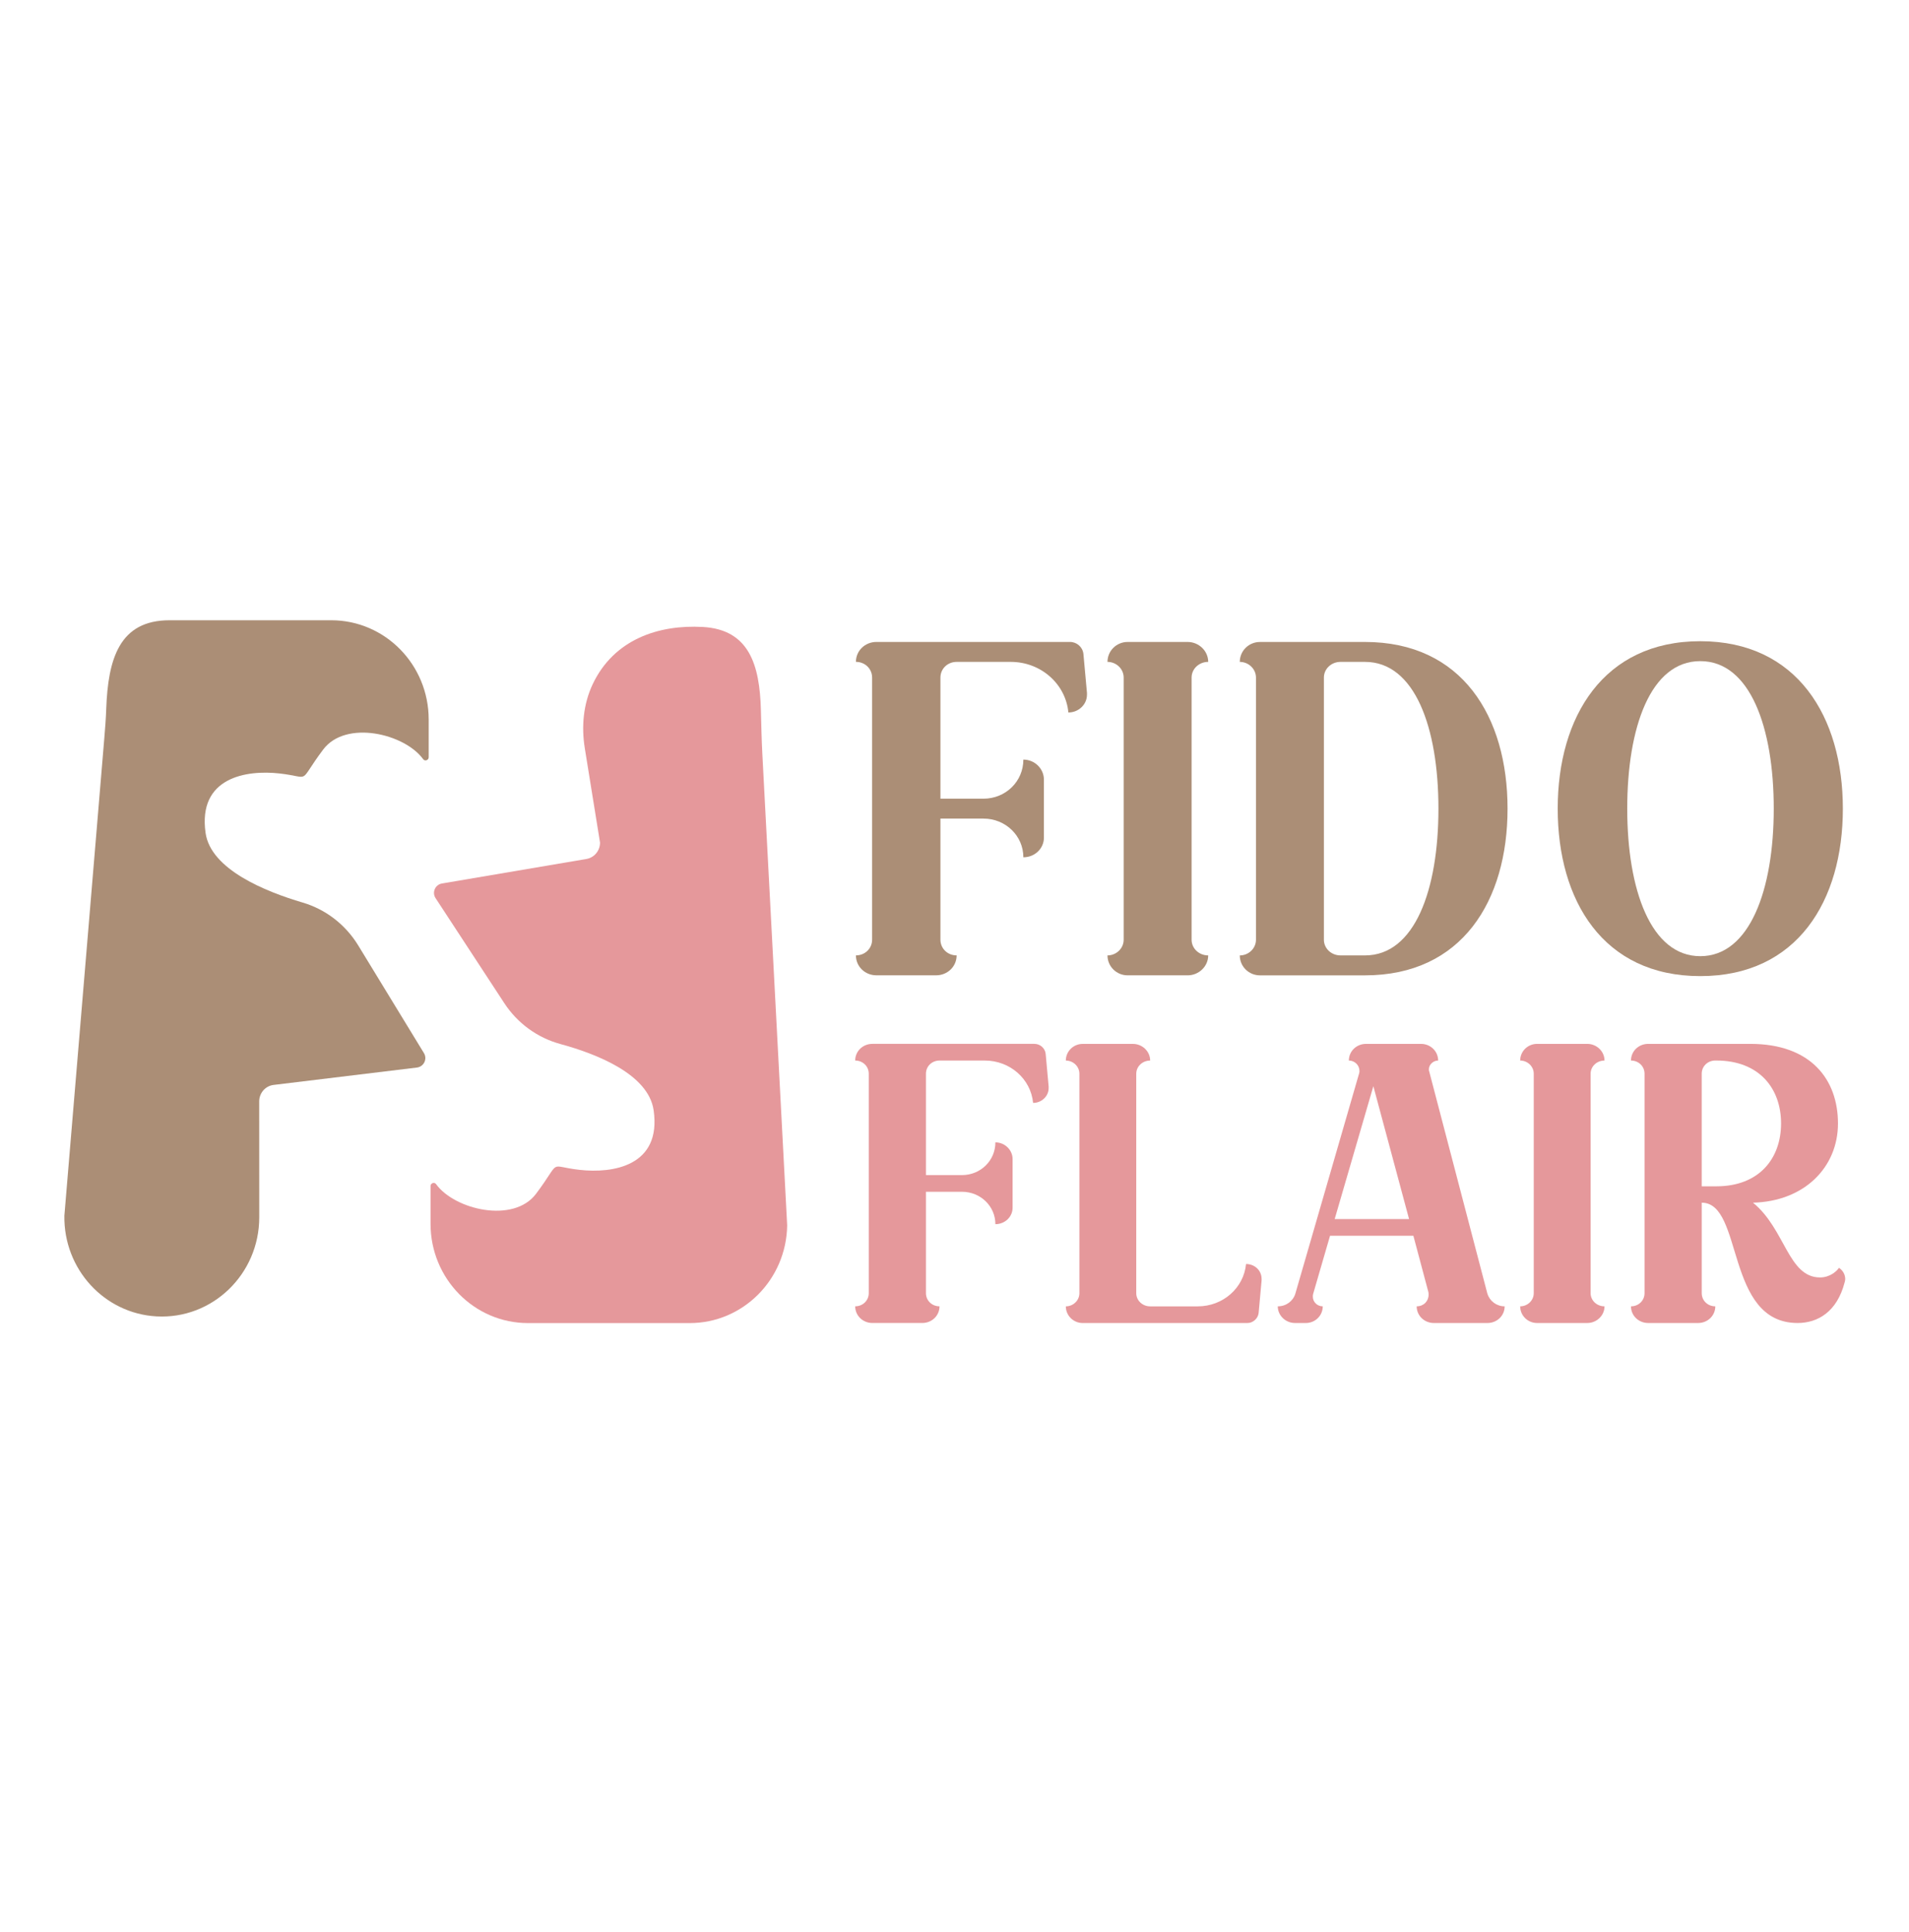 <?xml version="1.0" encoding="UTF-8"?>
<svg id="Layer_3" data-name="Layer 3" xmlns="http://www.w3.org/2000/svg" viewBox="0 0 988 1000">
  <defs>
    <style>
      .cls-1 {
        fill: #e5989b;
      }

      .cls-1, .cls-2 {
        stroke-width: 0px;
      }

      .cls-2 {
        fill: #ab8e76;
      }
    </style>
  </defs>
  <g>
    <path class="cls-2" d="M562.55,359.6c0,4.96-4.29,9.12-9.61,9.12-1.43-14.87-14.31-26.18-29.84-26.18h-28c-4.7,0-8.38,3.57-8.38,8.13v62.67h22.28c11.45,0,20.64-8.92,20.64-20.23,5.93,0,10.63,4.76,10.63,10.31v30.14c0,5.55-4.7,10.11-10.63,10.11,0-11.11-9.2-20.03-20.64-20.03h-22.28v62.67c0,4.56,3.68,8.13,8.38,8.13,0,5.75-4.7,10.31-10.63,10.31h-30.86c-5.93,0-10.63-4.56-10.63-10.31,4.7,0,8.38-3.57,8.38-8.13v-135.65c0-4.56-3.68-8.13-8.38-8.13,0-5.75,4.7-10.31,10.63-10.31h100.16c3.48,0,6.54,2.58,6.95,6.15l1.84,20.23v.99Z"/>
    <path class="cls-2" d="M616.71,350.67v135.65c0,4.56,3.88,8.13,8.59,8.13,0,5.75-4.91,10.31-10.63,10.31h-31.07c-5.72,0-10.42-4.56-10.42-10.31,4.5,0,8.38-3.57,8.38-8.13v-135.65c0-4.56-3.88-8.13-8.38-8.13,0-5.75,4.7-10.31,10.42-10.31h31.07c5.72,0,10.63,4.56,10.63,10.31-4.7,0-8.59,3.57-8.59,8.13Z"/>
    <path class="cls-2" d="M706.44,332.23c50.28,0,73.79,38.67,73.79,86.27s-23.51,86.27-73.79,86.27h-54.37c-5.72,0-10.42-4.56-10.42-10.31,4.5,0,8.38-3.57,8.38-8.13v-135.65c0-4.56-3.88-8.13-8.38-8.13,0-5.75,4.7-10.31,10.42-10.31h54.37ZM706.44,494.45c25.75,0,38.02-33.91,38.02-75.95s-12.26-75.96-38.02-75.96h-12.67c-4.7,0-8.59,3.57-8.59,8.13v135.65c0,4.56,3.88,8.13,8.59,8.13h12.67Z"/>
    <path class="cls-2" d="M953.77,418.5c0,47.6-23.51,86.66-73.79,86.66s-73.79-39.07-73.79-86.66,23.71-86.66,73.79-86.66,73.79,39.07,73.79,86.66ZM918,418.5c0-42.04-12.26-76.35-38.02-76.35s-37.81,34.31-37.81,76.35,12.26,76.35,37.81,76.35,38.02-34.31,38.02-76.35Z"/>
  </g>
  <g>
    <path class="cls-1" d="M542.72,563.14c0,4.15-3.59,7.64-8.04,7.64-1.2-12.45-11.98-21.92-24.99-21.92h-23.45c-3.94,0-7.02,2.99-7.02,6.81v52.47h18.65c9.58,0,17.29-7.47,17.29-16.94,4.96,0,8.9,3.99,8.9,8.63v25.24c0,4.65-3.94,8.47-8.9,8.47,0-9.3-7.7-16.77-17.29-16.77h-18.65v52.47c0,3.82,3.08,6.81,7.02,6.81,0,4.82-3.94,8.63-8.9,8.63h-25.84c-4.96,0-8.9-3.82-8.9-8.63,3.94,0,7.02-2.99,7.02-6.81v-113.58c0-3.82-3.08-6.81-7.02-6.81,0-4.82,3.94-8.63,8.9-8.63h83.86c2.91,0,5.48,2.16,5.82,5.15l1.54,16.94v.83Z"/>
    <path class="cls-1" d="M652.94,661.78v.83l-1.54,16.94c-.34,2.82-2.91,5.15-5.82,5.15h-85.23c-4.79,0-8.73-3.82-8.73-8.63,3.77,0,7.02-2.99,7.02-6.81v-113.58c0-3.82-3.25-6.81-7.02-6.81,0-4.82,3.94-8.63,8.73-8.63h26.01c4.79,0,8.9,3.82,8.9,8.63-3.94,0-7.19,2.99-7.19,6.81v113.58c0,3.82,3.25,6.81,7.19,6.81h24.64c13.01,0,23.79-9.46,24.99-21.92,4.45,0,8.04,3.32,8.04,7.64Z"/>
    <path class="cls-1" d="M769.83,669.58c1.2,3.82,4.79,6.48,8.9,6.48,0,4.82-3.94,8.63-8.9,8.63h-27.73c-4.96,0-8.9-3.82-8.9-8.63,3.59,0,6.16-2.66,6.16-5.98,0-.5,0-1.16-.17-1.66l-7.7-28.89h-43.13l-8.73,30.06c-.17.5-.17,1-.17,1.49,0,2.66,2.22,4.98,5.13,4.98,0,4.82-3.94,8.63-8.73,8.63h-5.65c-4.79,0-8.9-3.82-8.9-8.63,4.28,0,7.87-2.66,9.07-6.48l33.03-114.08c.17-.5.17-.83.17-1.33,0-2.82-2.4-5.31-5.48-5.31,0-4.82,3.94-8.63,8.9-8.63h28.41c4.96,0,8.9,3.82,8.9,8.63-2.57,0-4.79,2.16-4.79,4.48,0,.33,0,.83.17,1.16l30.12,115.07ZM729.26,630.89l-18.48-68.75-20.02,68.75h38.51Z"/>
    <path class="cls-1" d="M823.22,555.67v113.58c0,3.82,3.25,6.81,7.19,6.81,0,4.82-4.11,8.63-8.9,8.63h-26.01c-4.79,0-8.73-3.82-8.73-8.63,3.77,0,7.02-2.99,7.02-6.81v-113.58c0-3.82-3.25-6.81-7.02-6.81,0-4.82,3.94-8.63,8.73-8.63h26.01c4.79,0,8.9,3.82,8.9,8.63-3.94,0-7.19,2.99-7.19,6.81Z"/>
    <path class="cls-1" d="M955,661.94c0,.66-.17,1.16-.34,1.83-3.94,15.11-13.86,20.92-24.3,20.92-37.65,0-27.9-62.27-49.63-62.27v46.83c0,3.82,3.08,6.81,7.02,6.81,0,4.82-3.94,8.63-8.9,8.63h-25.84c-4.96,0-8.9-3.82-8.9-8.63,3.94,0,7.02-2.99,7.02-6.81v-113.58c0-3.82-3.08-6.81-7.02-6.81,0-4.82,3.94-8.63,8.9-8.63h52.88c31.32,0,45.35,18.43,45.35,41.18s-17.46,40.35-43.99,41.01c16.77,13.62,18.14,38.69,34.74,38.69,5.13,0,8.73-3.32,9.75-4.98,2.05,1.33,3.25,3.49,3.25,5.81ZM880.72,613.95h7.53c22.42,0,33.54-14.61,33.54-32.55s-11.13-32.55-33.54-32.55h-.51c-3.94,0-7.02,2.99-7.02,6.81v58.28Z"/>
  </g>
  <path class="cls-2" d="M221.87,391.92v-19.56c0-28.37-22.58-51.36-50.44-51.36h-83.7c-26.01,0-31.82,20.07-32.75,45.93-.18,5.11-.58,10.22-1.01,15.31l-20.65,246.93c-.43,27.58,20.62,50.58,47.66,52.09h0c28.91,1.62,53.21-21.83,53.2-51.31l-.03-59.94c0-4.35,3.19-8.01,7.43-8.53l74.21-9c3.56-.43,5.49-4.41,3.62-7.47l-34-55.71c-6.58-10.78-16.83-18.69-28.81-22.22-19.26-5.67-47.49-17.11-50.2-35.98-4.13-28.89,21.18-32.73,38.28-30.81,17.09,1.92,8.94,5.79,22.58-12.38,11.66-15.53,42.17-8.25,51.74,4.99.89,1.24,2.87.53,2.87-1Z"/>
  <path class="cls-1" d="M222.83,613.81v19.56c0,28.37,22.58,51.36,50.44,51.36h83.7c27.54,0,49.99-22.5,50.43-50.55l-12.84-243.8c-.4-7.6-.56-15.21-.76-22.82-.61-23.43-6.04-41.75-30.08-43.09h0c-22.89-1.28-45.99,6.41-56.98,29.63-4.84,10.25-5.89,21.88-4.09,33.07l7.89,48.9c0,4.2-2.98,7.78-7.04,8.47l-74.78,12.69c-3.51.6-5.25,4.59-3.3,7.57l35.58,54.36c6.82,10.42,17.14,17.91,29.02,21.15,18.62,5.07,45.59,15.57,48.27,34.31,4.13,28.89-21.18,32.73-38.28,30.81-17.09-1.92-8.94-5.79-22.58,12.38-11.66,15.53-42.17,8.25-51.74-4.99-.89-1.24-2.87-.53-2.87,1Z"/>
</svg>